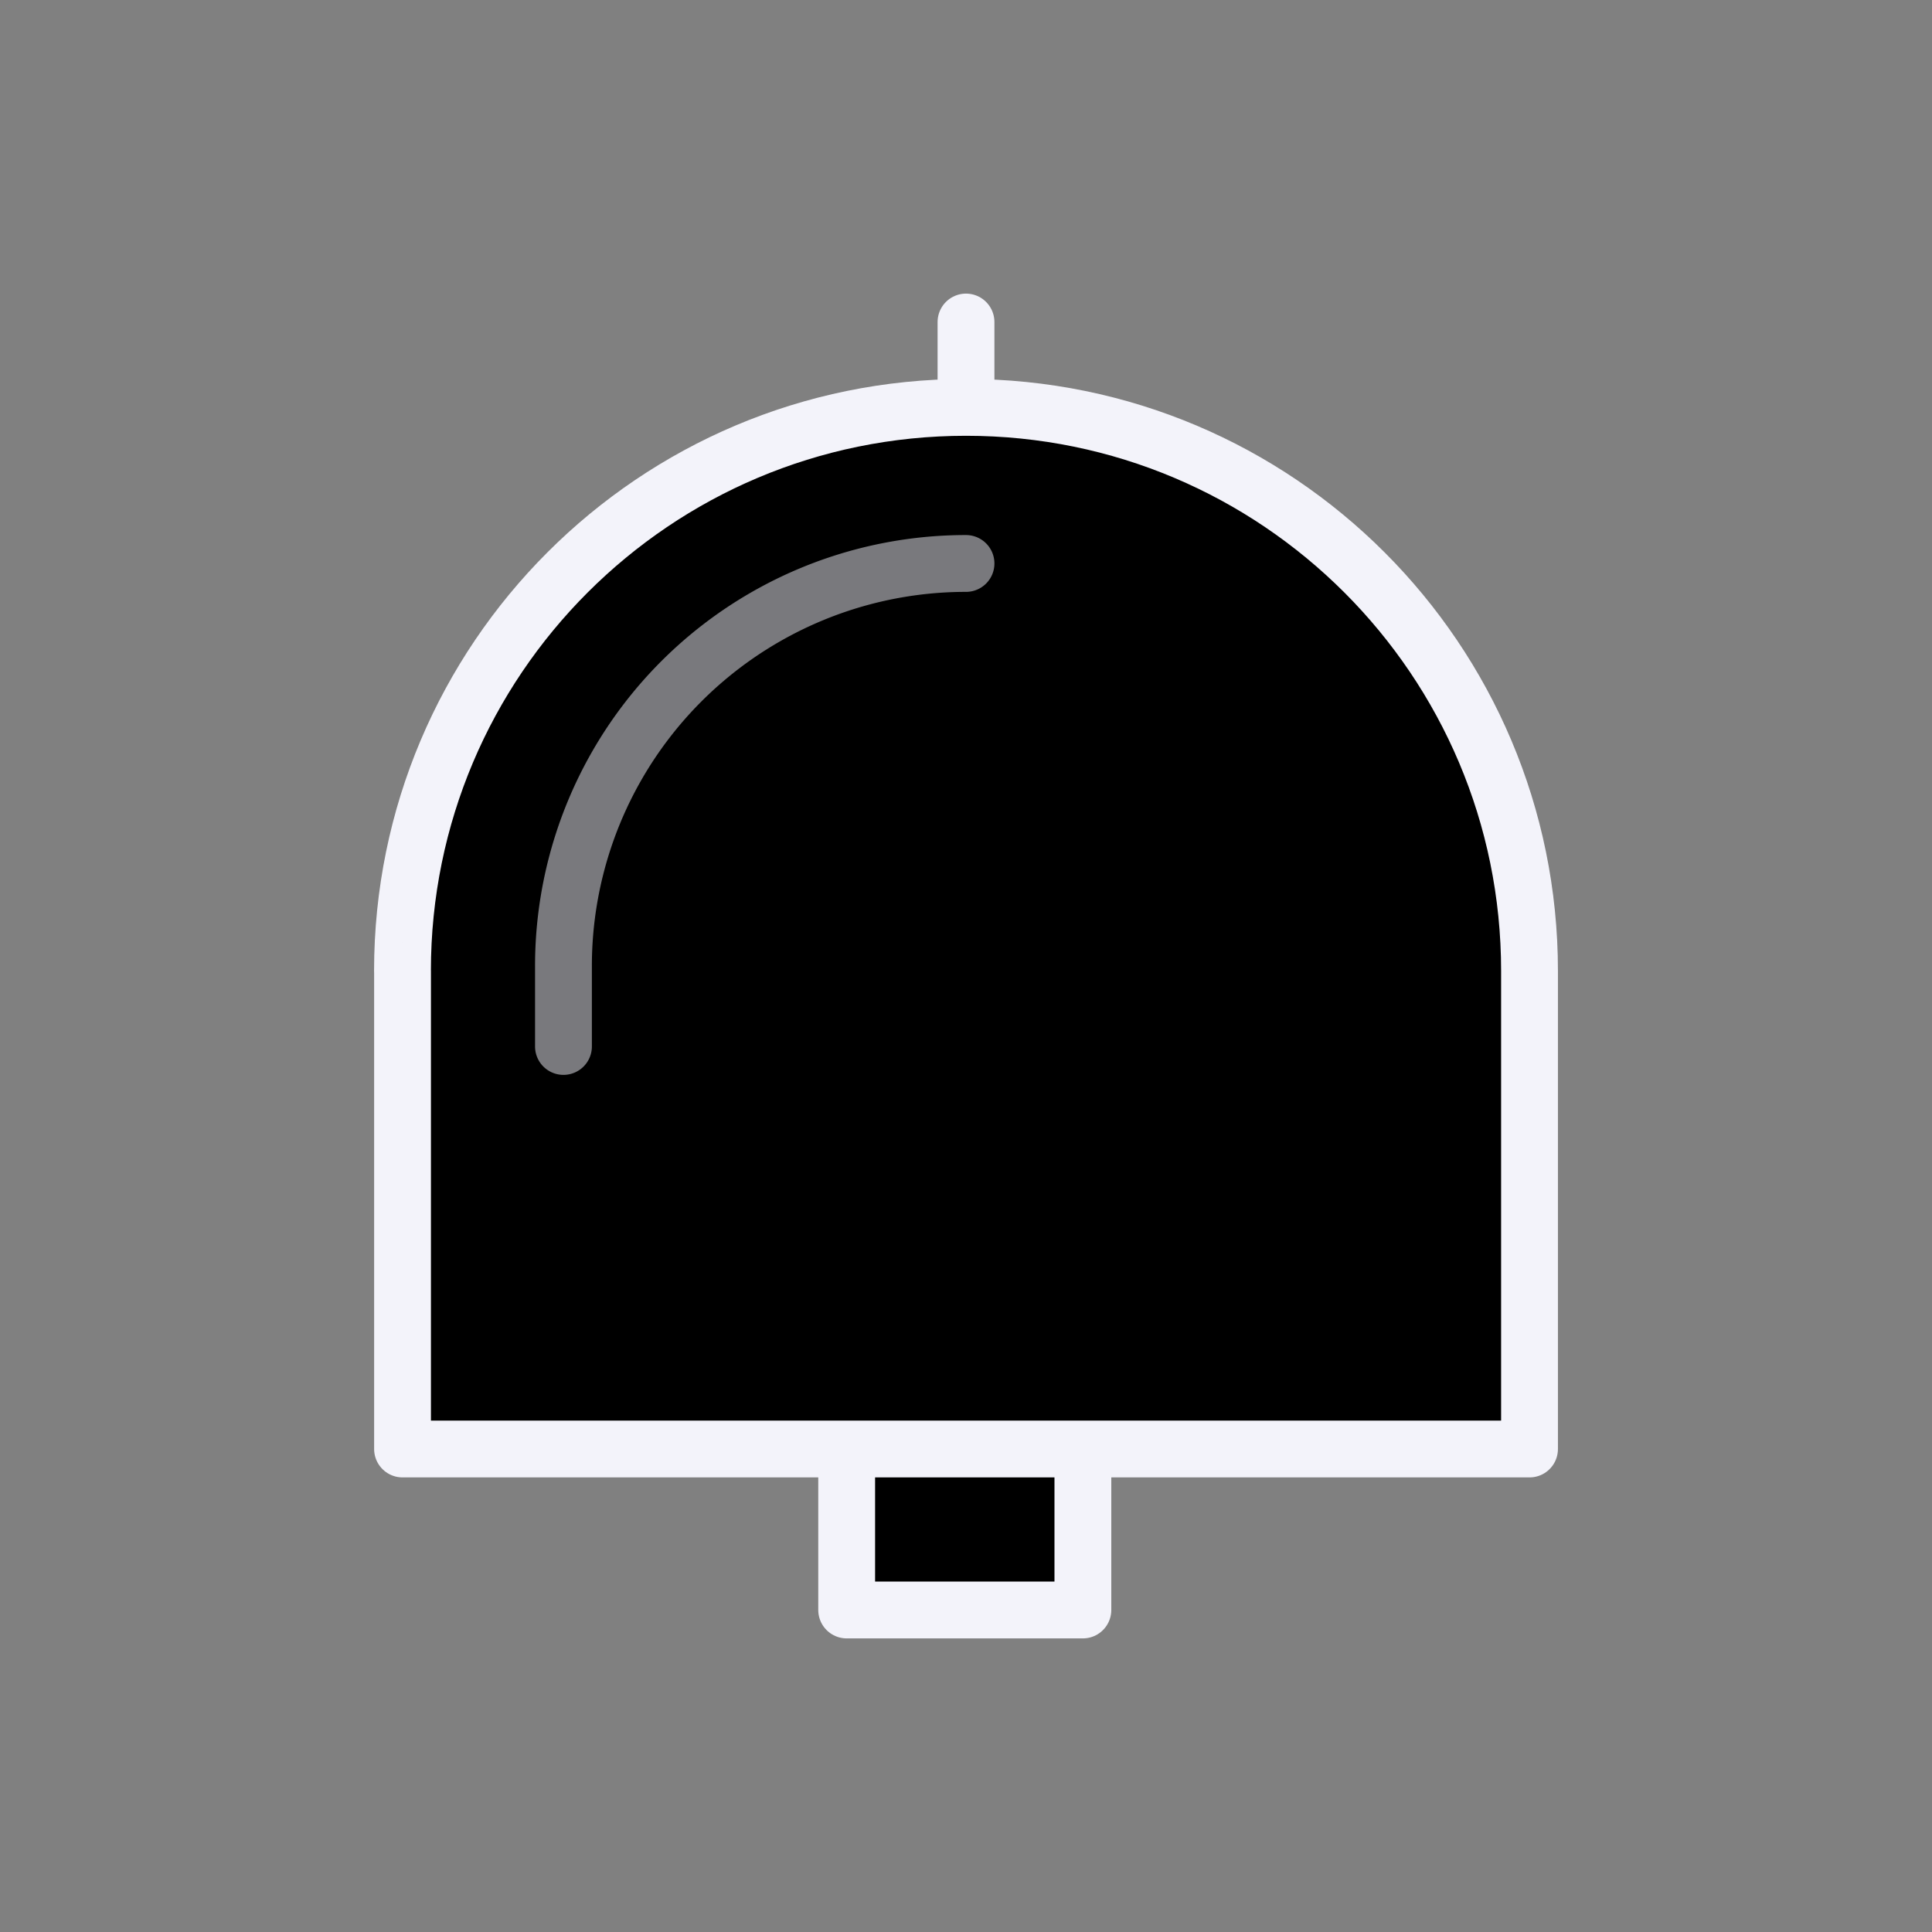 <svg viewBox="0 0 34 34" fill="none" xmlns="http://www.w3.org/2000/svg"><rect x="0" y="0" width="34" height="34" fill="#808080" stroke="none"/><path d="M7.083 17.086c0-5.477 4.44-9.917 9.917-9.917v0-1.502 1.502c5.477 0 9.917 4.44 9.917 9.917V25.5H14.9h4.157v2.833H14.9V25.5H7.084v-8.414z" stroke="#F3F3FA" stroke-linecap="round" stroke-linejoin="round" fill="currentColor"/><path opacity=".5" d="M17 9.916v0A7.083 7.083 0 009.916 17v1.416" stroke="#F3F3FA" stroke-linecap="round" stroke-linejoin="round" fill="currentColor"/></svg>